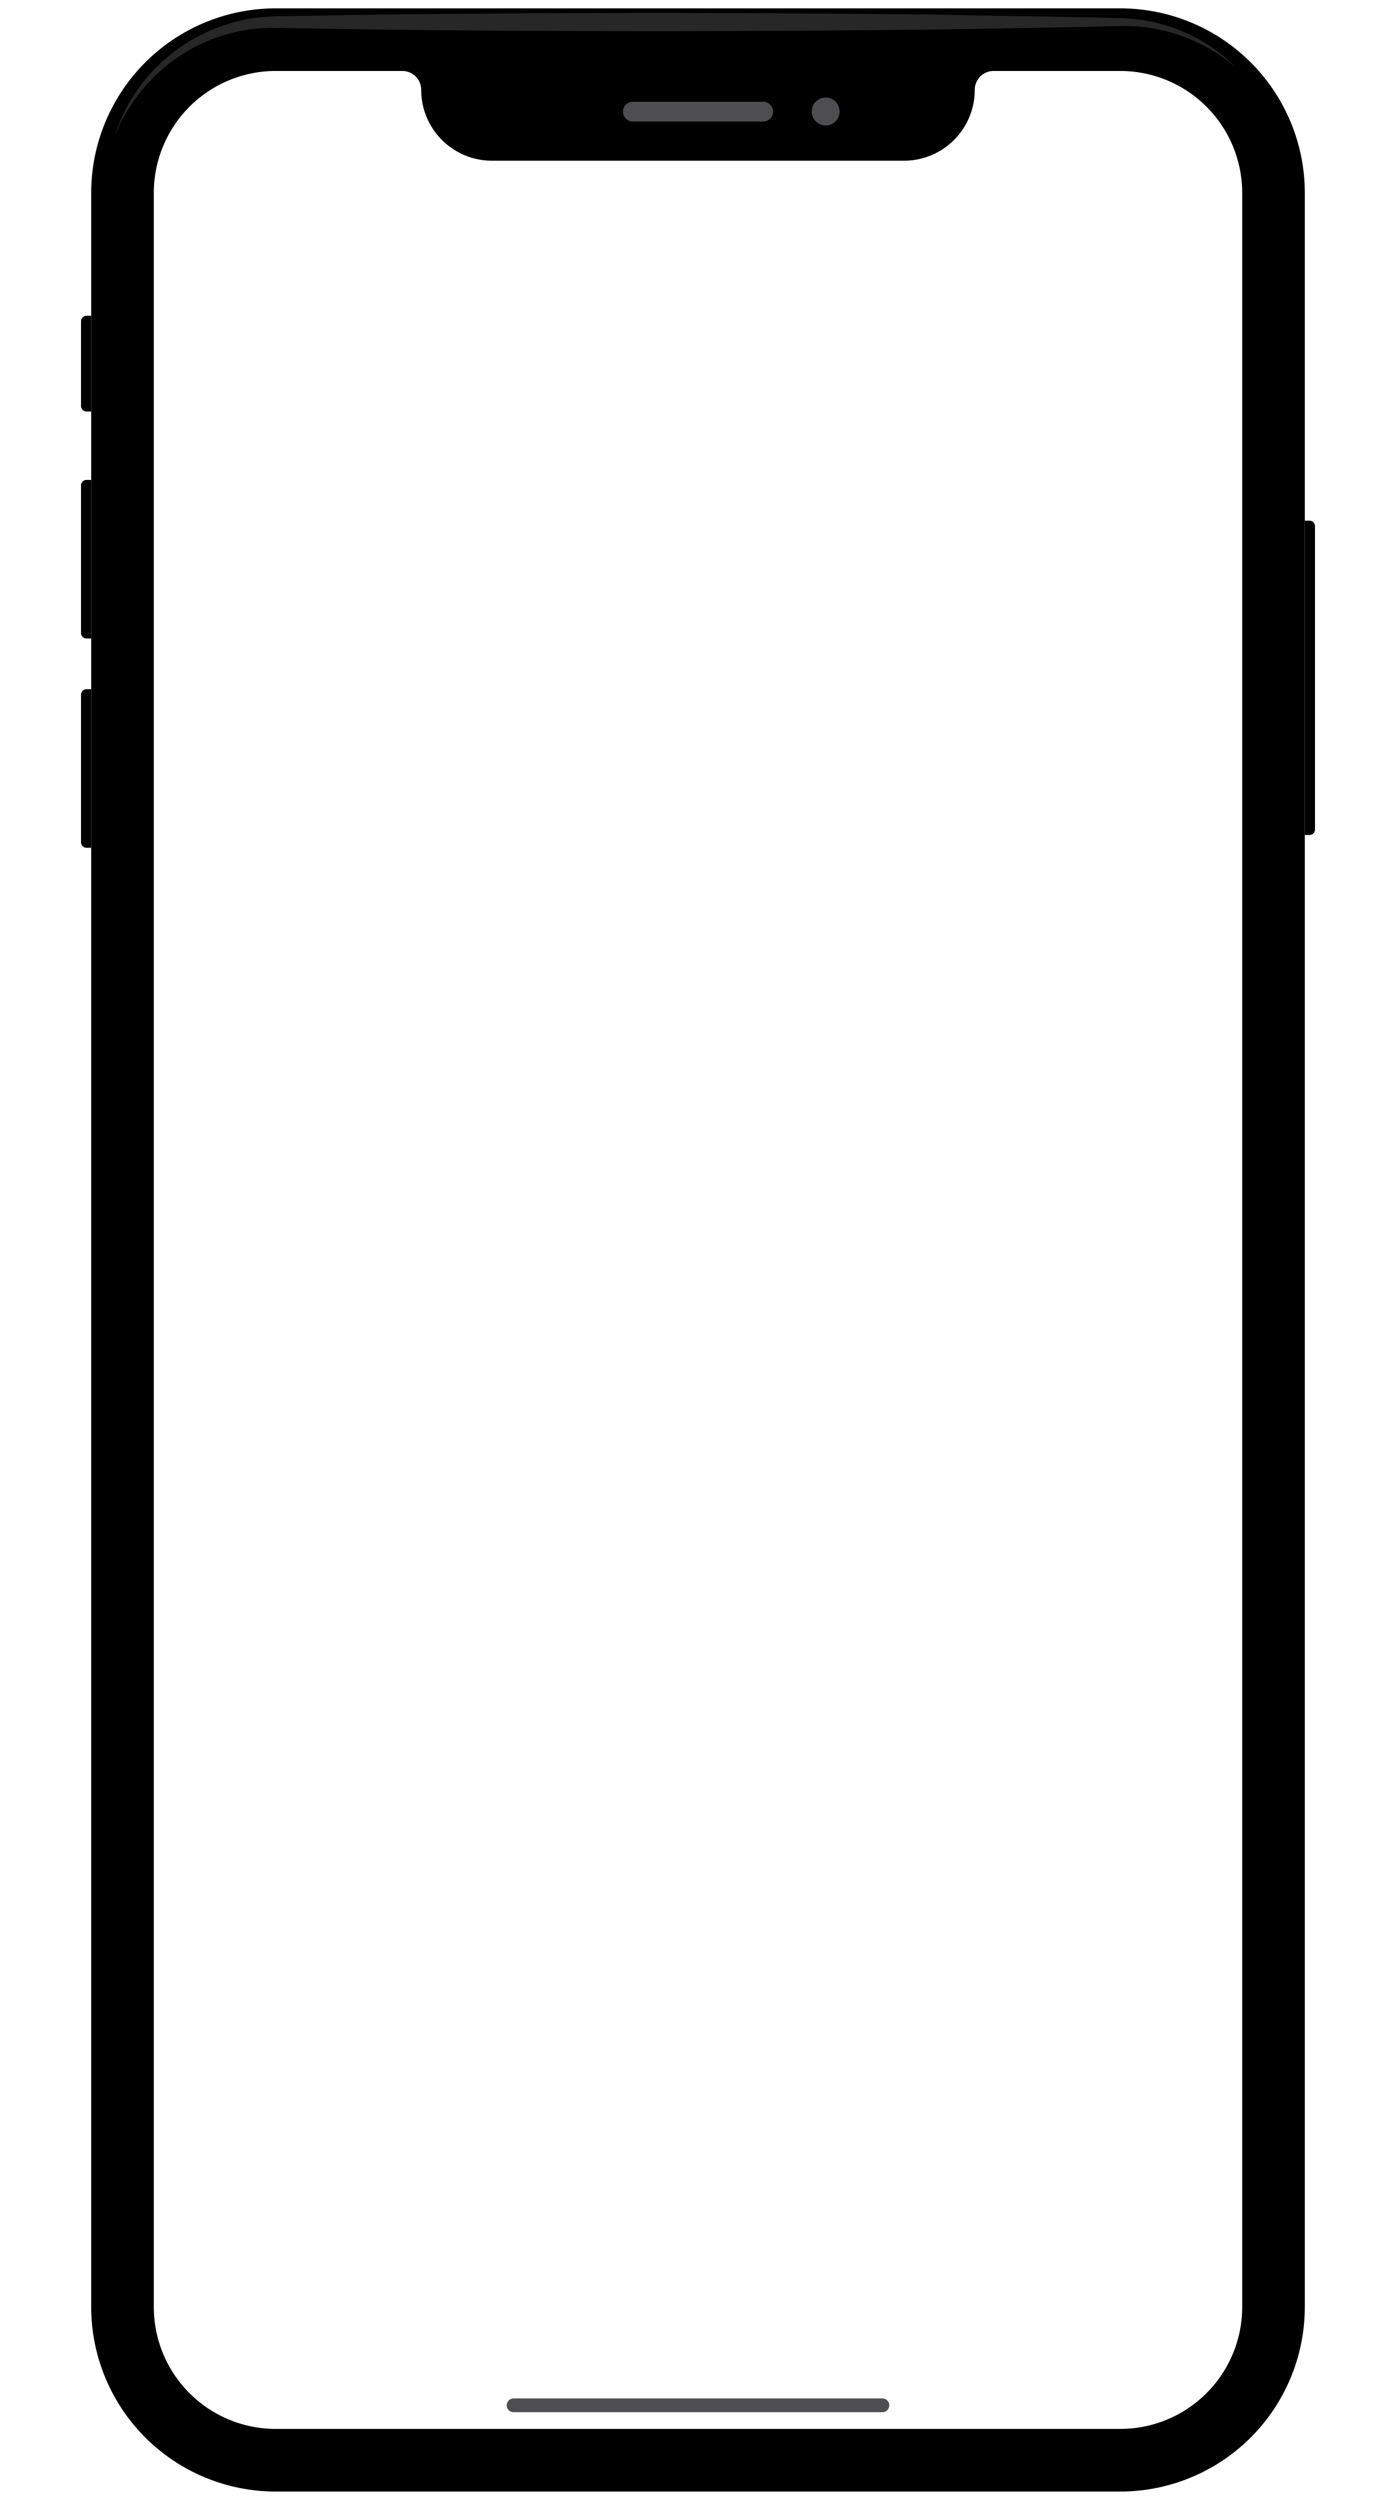 <svg id="Calque_1" data-name="Calque 1" xmlns="http://www.w3.org/2000/svg" viewBox="0 0 576.21 1031.37"><defs><style>.cls-1,.cls-2{fill:#4e4e50;}.cls-2{opacity:0.5;}</style></defs><path d="M462.4,3.45H113.81A76.17,76.17,0,0,0,37.64,79.62V951.76a76.18,76.18,0,0,0,76.17,76.17H462.4a76.18,76.18,0,0,0,76.17-76.17V79.62A76.17,76.17,0,0,0,462.4,3.45Zm50.33,948.31a50.33,50.33,0,0,1-50.33,50.33H113.81a50.33,50.33,0,0,1-50.33-50.33V79.62a50.33,50.33,0,0,1,50.33-50.34h52.25a7.79,7.79,0,0,1,7.79,7.79,29.24,29.24,0,0,0,29.24,29.24h170a29.24,29.24,0,0,0,29.25-29.24,7.79,7.79,0,0,1,7.79-7.79H462.4a50.33,50.33,0,0,1,50.33,50.34Z"/><path class="cls-1" d="M315,42H261.2a4.07,4.07,0,1,0,0,8.14H315A4.07,4.07,0,0,0,315,42Z"/><path class="cls-1" d="M346.55,46a5.75,5.75,0,1,1-5.75-5.75A5.76,5.76,0,0,1,346.55,46Z"/><path class="cls-2" d="M510,27.66a72,72,0,0,0-26.48-14.2,71.1,71.1,0,0,0-14.72-2.59c-2.5-.14-4.95-.17-7.48-.1l-7.63.19q-30.49.66-61,1.1c-20.33.34-40.66.42-61,.63l-61,.21-61-.2c-20.33-.21-40.66-.28-61-.63l-30.49-.47-3.82-.08c-1.27,0-2.46,0-3.7.05a67.27,67.27,0,0,0-7.36.53c-1.22.14-2.43.42-3.64.62a29.91,29.91,0,0,0-3.62.78l-3.58.94L89,15.65l-1.75.61-1.7.74c-1.13.51-2.29,1-3.4,1.51a70.16,70.16,0,0,0-6.5,3.65,71.52,71.52,0,0,0-6.12,4.29c-1,.76-1.9,1.62-2.86,2.42l-1.43,1.22-1.33,1.32a72.56,72.56,0,0,0-16.69,25,76,76,0,0,1,6.09-14A70.62,70.62,0,0,1,62.42,30l1.29-1.44,1.39-1.35c.93-.89,1.84-1.82,2.82-2.66a79,79,0,0,1,12.71-8.94c1.14-.63,2.32-1.17,3.49-1.76l1.75-.87c.6-.26,1.21-.49,1.81-.74,1.21-.48,2.42-1,3.64-1.43L95.07,9.6a35.3,35.3,0,0,1,3.8-1c1.28-.26,2.55-.61,3.84-.81a75.55,75.55,0,0,1,7.81-.89c1.3-.06,2.64-.18,3.91-.2l3.82-.08,30.49-.47c20.33-.35,40.66-.42,61-.63l61-.2,61,.21c20.33.2,40.66.28,61,.63s40.66.66,61,1.09l7.63.2c2.55.06,5.18.21,7.74.5a70.22,70.22,0,0,1,29,10.19A73,73,0,0,1,510,27.66Z"/><path class="cls-1" d="M364.38,989.52H211.83a2.84,2.84,0,0,0,0,5.67H364.38a2.84,2.84,0,0,0,0-5.67Z"/><path d="M540.48,344.5a2.29,2.29,0,0,0,2.29-2.29V217.09a2.3,2.3,0,0,0-2.29-2.29h-1.91V344.5Z"/><path d="M35.73,130.28a2.29,2.29,0,0,0-2.29,2.29v34.92a2.28,2.28,0,0,0,2.29,2.28h1.91V130.28Z"/><path d="M35.73,198a2.28,2.28,0,0,0-2.29,2.28v60.86a2.28,2.28,0,0,0,2.29,2.28h1.91V198Z"/><path d="M35.73,284.34a2.28,2.28,0,0,0-2.29,2.29v60.85a2.29,2.29,0,0,0,2.29,2.29h1.91V284.34Z"/></svg>